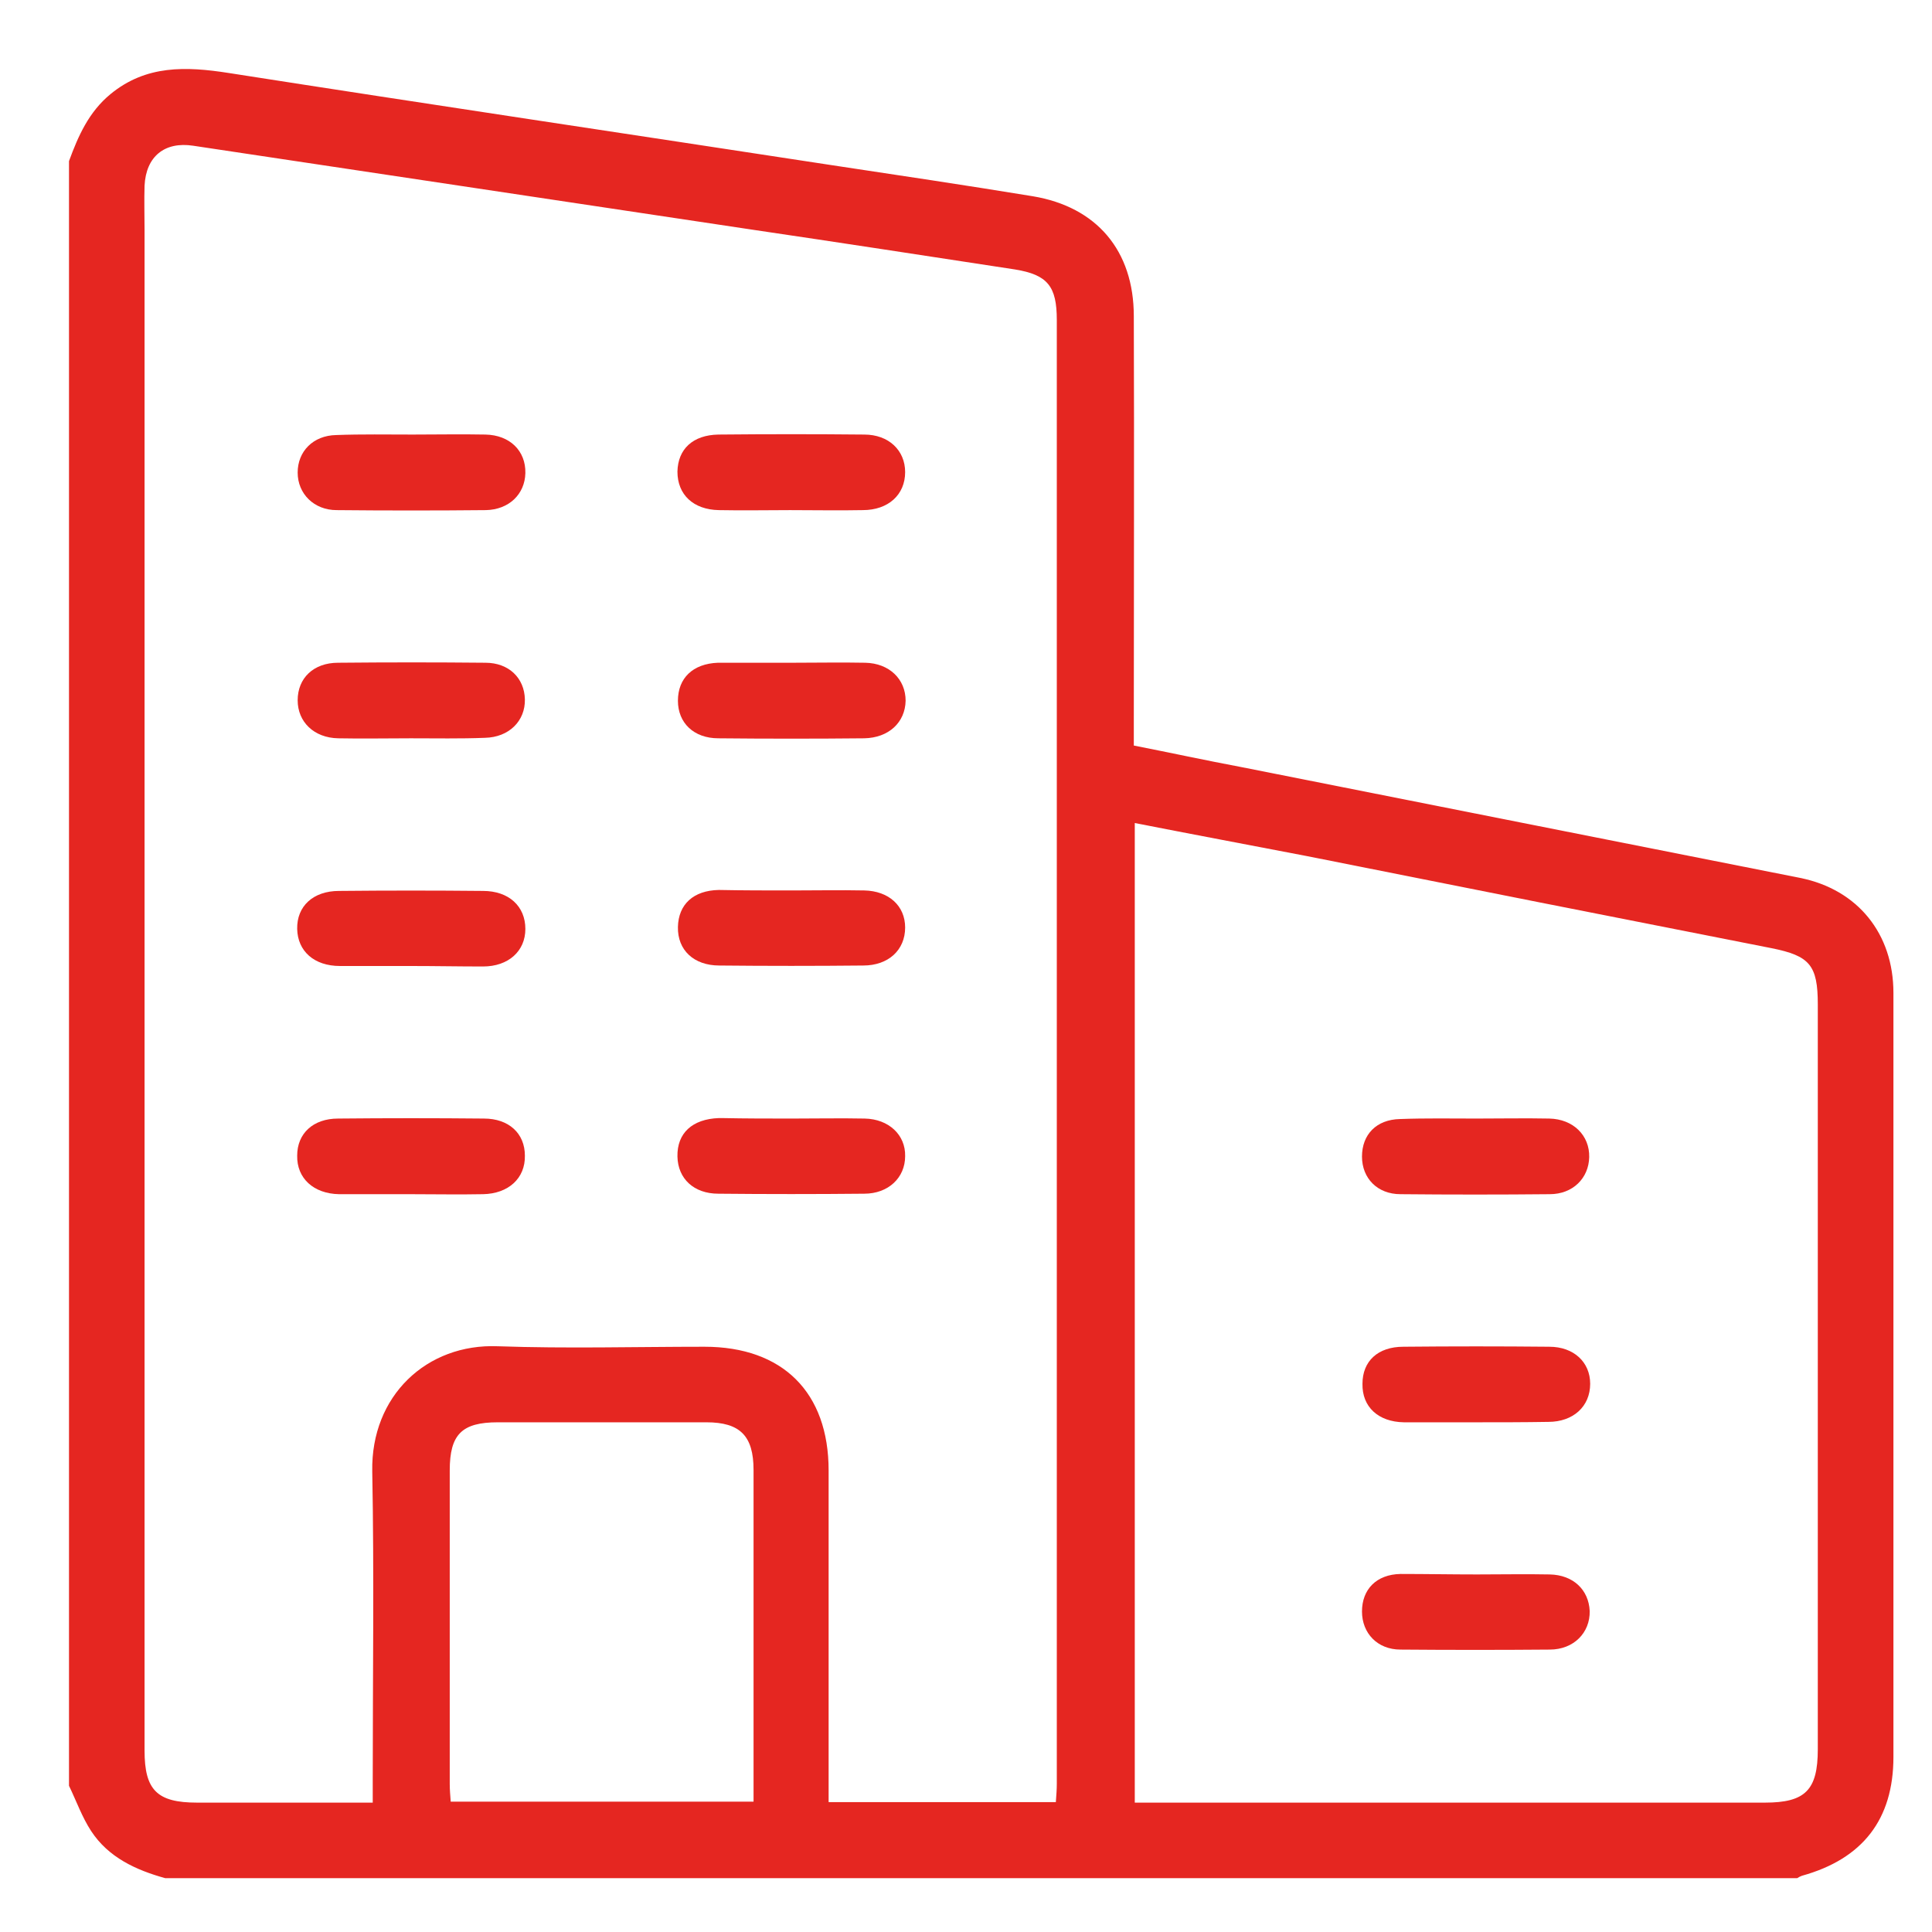 <svg width="28" height="28" viewBox="0 0 28 28" fill="none" xmlns="http://www.w3.org/2000/svg">
  <mask id="path-1-outside-1_1417:4958" maskUnits="userSpaceOnUse" x="0" y="0" width="28" height="28" fill="black">
    <rect fill="white" width="28" height="28"/>
    <path d="M1 2.335C1.133 1.972 1.286 1.624 1.6 1.365C2.116 0.94 2.695 0.961 3.316 1.058C6.218 1.512 9.128 1.945 12.037 2.391C13.013 2.538 13.99 2.684 14.967 2.844C15.895 2.998 16.432 3.633 16.432 4.582C16.439 6.542 16.432 8.502 16.432 10.47C16.432 10.574 16.432 10.672 16.432 10.805C16.962 10.909 17.478 11.021 17.995 11.118C20.695 11.656 23.387 12.186 26.087 12.723C26.924 12.891 27.441 13.532 27.441 14.39C27.441 18.081 27.441 21.772 27.441 25.462C27.441 26.369 26.994 26.941 26.115 27.185C26.094 27.192 26.066 27.206 26.046 27.22C18.162 27.22 10.279 27.22 2.395 27.22C1.97 27.102 1.572 26.92 1.321 26.537C1.188 26.334 1.105 26.097 1 25.881C1 18.032 1 10.184 1 2.335ZM5.402 26.125C5.402 25.992 5.402 25.888 5.402 25.79C5.402 24.304 5.423 22.811 5.395 21.325C5.374 20.23 6.184 19.469 7.216 19.511C8.214 19.546 9.211 19.518 10.209 19.518C11.346 19.518 12.009 20.181 12.009 21.311C12.009 22.811 12.009 24.304 12.009 25.804C12.009 25.902 12.009 26.006 12.009 26.118C13.125 26.118 14.199 26.118 15.302 26.118C15.309 26.02 15.316 25.936 15.316 25.853C15.316 18.779 15.316 11.711 15.316 4.637C15.316 4.149 15.183 3.982 14.709 3.905C13.432 3.71 12.162 3.514 10.886 3.326C8.193 2.921 5.5 2.517 2.8 2.112C2.388 2.049 2.116 2.265 2.095 2.691C2.088 2.907 2.095 3.124 2.095 3.333C2.095 10.679 2.095 18.025 2.095 25.371C2.095 25.944 2.277 26.125 2.856 26.125C3.512 26.125 4.16 26.125 4.816 26.125C5.004 26.125 5.193 26.125 5.402 26.125ZM16.446 11.928C16.446 16.679 16.446 21.388 16.446 26.125C16.558 26.125 16.648 26.125 16.746 26.125C19.69 26.125 22.634 26.125 25.578 26.125C26.164 26.125 26.345 25.944 26.345 25.351C26.345 21.751 26.345 18.158 26.345 14.558C26.345 13.986 26.227 13.853 25.676 13.742C23.436 13.302 21.19 12.856 18.95 12.409C18.12 12.249 17.297 12.095 16.446 11.928ZM10.921 26.111C10.921 26.013 10.921 25.93 10.921 25.846C10.921 24.332 10.921 22.818 10.921 21.304C10.921 20.809 10.725 20.613 10.237 20.613C9.232 20.613 8.228 20.613 7.216 20.613C6.693 20.613 6.518 20.788 6.518 21.311C6.518 22.825 6.518 24.339 6.518 25.853C6.518 25.936 6.525 26.02 6.532 26.111C7.997 26.111 9.442 26.111 10.921 26.111Z" />
  </mask>
  <path d="M1 2.335C1.133 1.972 1.286 1.624 1.6 1.365C2.116 0.94 2.695 0.961 3.316 1.058C6.218 1.512 9.128 1.945 12.037 2.391C13.013 2.538 13.99 2.684 14.967 2.844C15.895 2.998 16.432 3.633 16.432 4.582C16.439 6.542 16.432 8.502 16.432 10.47C16.432 10.574 16.432 10.672 16.432 10.805C16.962 10.909 17.478 11.021 17.995 11.118C20.695 11.656 23.387 12.186 26.087 12.723C26.924 12.891 27.441 13.532 27.441 14.39C27.441 18.081 27.441 21.772 27.441 25.462C27.441 26.369 26.994 26.941 26.115 27.185C26.094 27.192 26.066 27.206 26.046 27.22C18.162 27.22 10.279 27.22 2.395 27.22C1.97 27.102 1.572 26.92 1.321 26.537C1.188 26.334 1.105 26.097 1 25.881C1 18.032 1 10.184 1 2.335ZM5.402 26.125C5.402 25.992 5.402 25.888 5.402 25.79C5.402 24.304 5.423 22.811 5.395 21.325C5.374 20.23 6.184 19.469 7.216 19.511C8.214 19.546 9.211 19.518 10.209 19.518C11.346 19.518 12.009 20.181 12.009 21.311C12.009 22.811 12.009 24.304 12.009 25.804C12.009 25.902 12.009 26.006 12.009 26.118C13.125 26.118 14.199 26.118 15.302 26.118C15.309 26.02 15.316 25.936 15.316 25.853C15.316 18.779 15.316 11.711 15.316 4.637C15.316 4.149 15.183 3.982 14.709 3.905C13.432 3.71 12.162 3.514 10.886 3.326C8.193 2.921 5.5 2.517 2.8 2.112C2.388 2.049 2.116 2.265 2.095 2.691C2.088 2.907 2.095 3.124 2.095 3.333C2.095 10.679 2.095 18.025 2.095 25.371C2.095 25.944 2.277 26.125 2.856 26.125C3.512 26.125 4.16 26.125 4.816 26.125C5.004 26.125 5.193 26.125 5.402 26.125ZM16.446 11.928C16.446 16.679 16.446 21.388 16.446 26.125C16.558 26.125 16.648 26.125 16.746 26.125C19.69 26.125 22.634 26.125 25.578 26.125C26.164 26.125 26.345 25.944 26.345 25.351C26.345 21.751 26.345 18.158 26.345 14.558C26.345 13.986 26.227 13.853 25.676 13.742C23.436 13.302 21.19 12.856 18.95 12.409C18.12 12.249 17.297 12.095 16.446 11.928ZM10.921 26.111C10.921 26.013 10.921 25.93 10.921 25.846C10.921 24.332 10.921 22.818 10.921 21.304C10.921 20.809 10.725 20.613 10.237 20.613C9.232 20.613 8.228 20.613 7.216 20.613C6.693 20.613 6.518 20.788 6.518 21.311C6.518 22.825 6.518 24.339 6.518 25.853C6.518 25.936 6.525 26.02 6.532 26.111C7.997 26.111 9.442 26.111 10.921 26.111Z" fill="#E52621"/>
  <path d="M5.981 6.298C6.33 6.298 6.686 6.291 7.035 6.298C7.39 6.305 7.621 6.535 7.614 6.856C7.607 7.163 7.376 7.386 7.042 7.393C6.323 7.4 5.597 7.4 4.879 7.393C4.551 7.393 4.314 7.156 4.314 6.849C4.314 6.542 4.537 6.312 4.872 6.305C5.242 6.291 5.611 6.298 5.981 6.298Z" fill="#E52621"/>
  <path d="M5.953 10.7C5.604 10.7 5.249 10.707 4.9 10.7C4.551 10.693 4.314 10.463 4.314 10.149C4.314 9.828 4.544 9.605 4.9 9.605C5.611 9.598 6.323 9.598 7.035 9.605C7.376 9.605 7.6 9.828 7.607 10.135C7.614 10.449 7.376 10.686 7.028 10.693C6.672 10.707 6.316 10.7 5.953 10.7Z" fill="#E52621"/>
  <path d="M5.96 14C5.618 14 5.277 14 4.928 14C4.551 14 4.314 13.784 4.307 13.463C4.3 13.135 4.537 12.912 4.914 12.912C5.611 12.905 6.302 12.905 7 12.912C7.376 12.912 7.614 13.135 7.614 13.463C7.614 13.784 7.369 14.007 7 14.007C6.651 14.007 6.309 14 5.96 14Z" fill="#E52621"/>
  <path d="M5.946 17.307C5.604 17.307 5.263 17.307 4.914 17.307C4.544 17.3 4.3 17.076 4.307 16.748C4.307 16.428 4.537 16.211 4.9 16.211C5.604 16.204 6.309 16.204 7.014 16.211C7.376 16.211 7.607 16.428 7.607 16.748C7.614 17.076 7.369 17.3 7 17.307C6.651 17.314 6.302 17.307 5.946 17.307Z" fill="#E52621"/>
  <path d="M11.451 7.393C11.109 7.393 10.767 7.4 10.418 7.393C10.049 7.386 9.818 7.17 9.818 6.835C9.825 6.507 10.042 6.305 10.411 6.298C11.116 6.291 11.821 6.291 12.525 6.298C12.881 6.298 13.118 6.528 13.118 6.842C13.118 7.17 12.874 7.393 12.504 7.393C12.155 7.4 11.807 7.393 11.451 7.393Z" fill="#E52621"/>
  <path d="M11.486 9.605C11.834 9.605 12.19 9.598 12.539 9.605C12.888 9.612 13.125 9.842 13.125 10.156C13.118 10.47 12.881 10.693 12.525 10.7C11.82 10.707 11.116 10.707 10.411 10.7C10.055 10.7 9.825 10.477 9.825 10.156C9.825 9.828 10.041 9.619 10.404 9.605C10.418 9.605 10.439 9.605 10.453 9.605C10.795 9.605 11.137 9.605 11.486 9.605Z" fill="#E52621"/>
  <path d="M11.472 12.905C11.821 12.905 12.176 12.898 12.525 12.905C12.881 12.912 13.118 13.128 13.118 13.442C13.118 13.77 12.874 13.993 12.511 13.993C11.814 14 11.123 14 10.425 13.993C10.056 13.993 9.818 13.77 9.825 13.435C9.832 13.107 10.049 12.905 10.418 12.898C10.767 12.905 11.116 12.905 11.472 12.905Z" fill="#E52621"/>
  <path d="M11.479 16.211C11.828 16.211 12.183 16.204 12.532 16.211C12.881 16.218 13.125 16.448 13.118 16.756C13.118 17.069 12.874 17.3 12.525 17.3C11.82 17.307 11.116 17.307 10.411 17.3C10.056 17.3 9.825 17.083 9.818 16.762C9.811 16.421 10.034 16.218 10.418 16.204C10.432 16.204 10.453 16.204 10.467 16.204C10.809 16.211 11.144 16.211 11.479 16.211Z" fill="#E52621"/>
  <path d="M21.399 16.211C21.748 16.211 22.104 16.204 22.453 16.211C22.801 16.218 23.039 16.456 23.032 16.77C23.025 17.076 22.794 17.307 22.46 17.307C21.741 17.314 21.015 17.314 20.297 17.307C19.962 17.307 19.739 17.076 19.739 16.762C19.739 16.442 19.948 16.225 20.29 16.218C20.66 16.204 21.029 16.211 21.399 16.211Z" fill="#E52621"/>
  <path d="M21.399 20.613C21.05 20.613 20.695 20.613 20.346 20.613C19.976 20.607 19.739 20.39 19.746 20.055C19.746 19.727 19.969 19.518 20.339 19.518C21.043 19.511 21.748 19.511 22.453 19.518C22.808 19.518 23.046 19.741 23.046 20.055C23.046 20.383 22.801 20.607 22.439 20.607C22.083 20.613 21.741 20.613 21.399 20.613Z" fill="#E52621"/>
  <path d="M21.406 22.818C21.755 22.818 22.111 22.811 22.46 22.818C22.801 22.825 23.025 23.041 23.039 23.348C23.046 23.662 22.808 23.907 22.46 23.907C21.741 23.913 21.015 23.913 20.297 23.907C19.962 23.907 19.739 23.669 19.739 23.355C19.739 23.034 19.948 22.818 20.297 22.811C20.667 22.811 21.036 22.818 21.406 22.818Z" fill="#E52621"/>
</svg>

